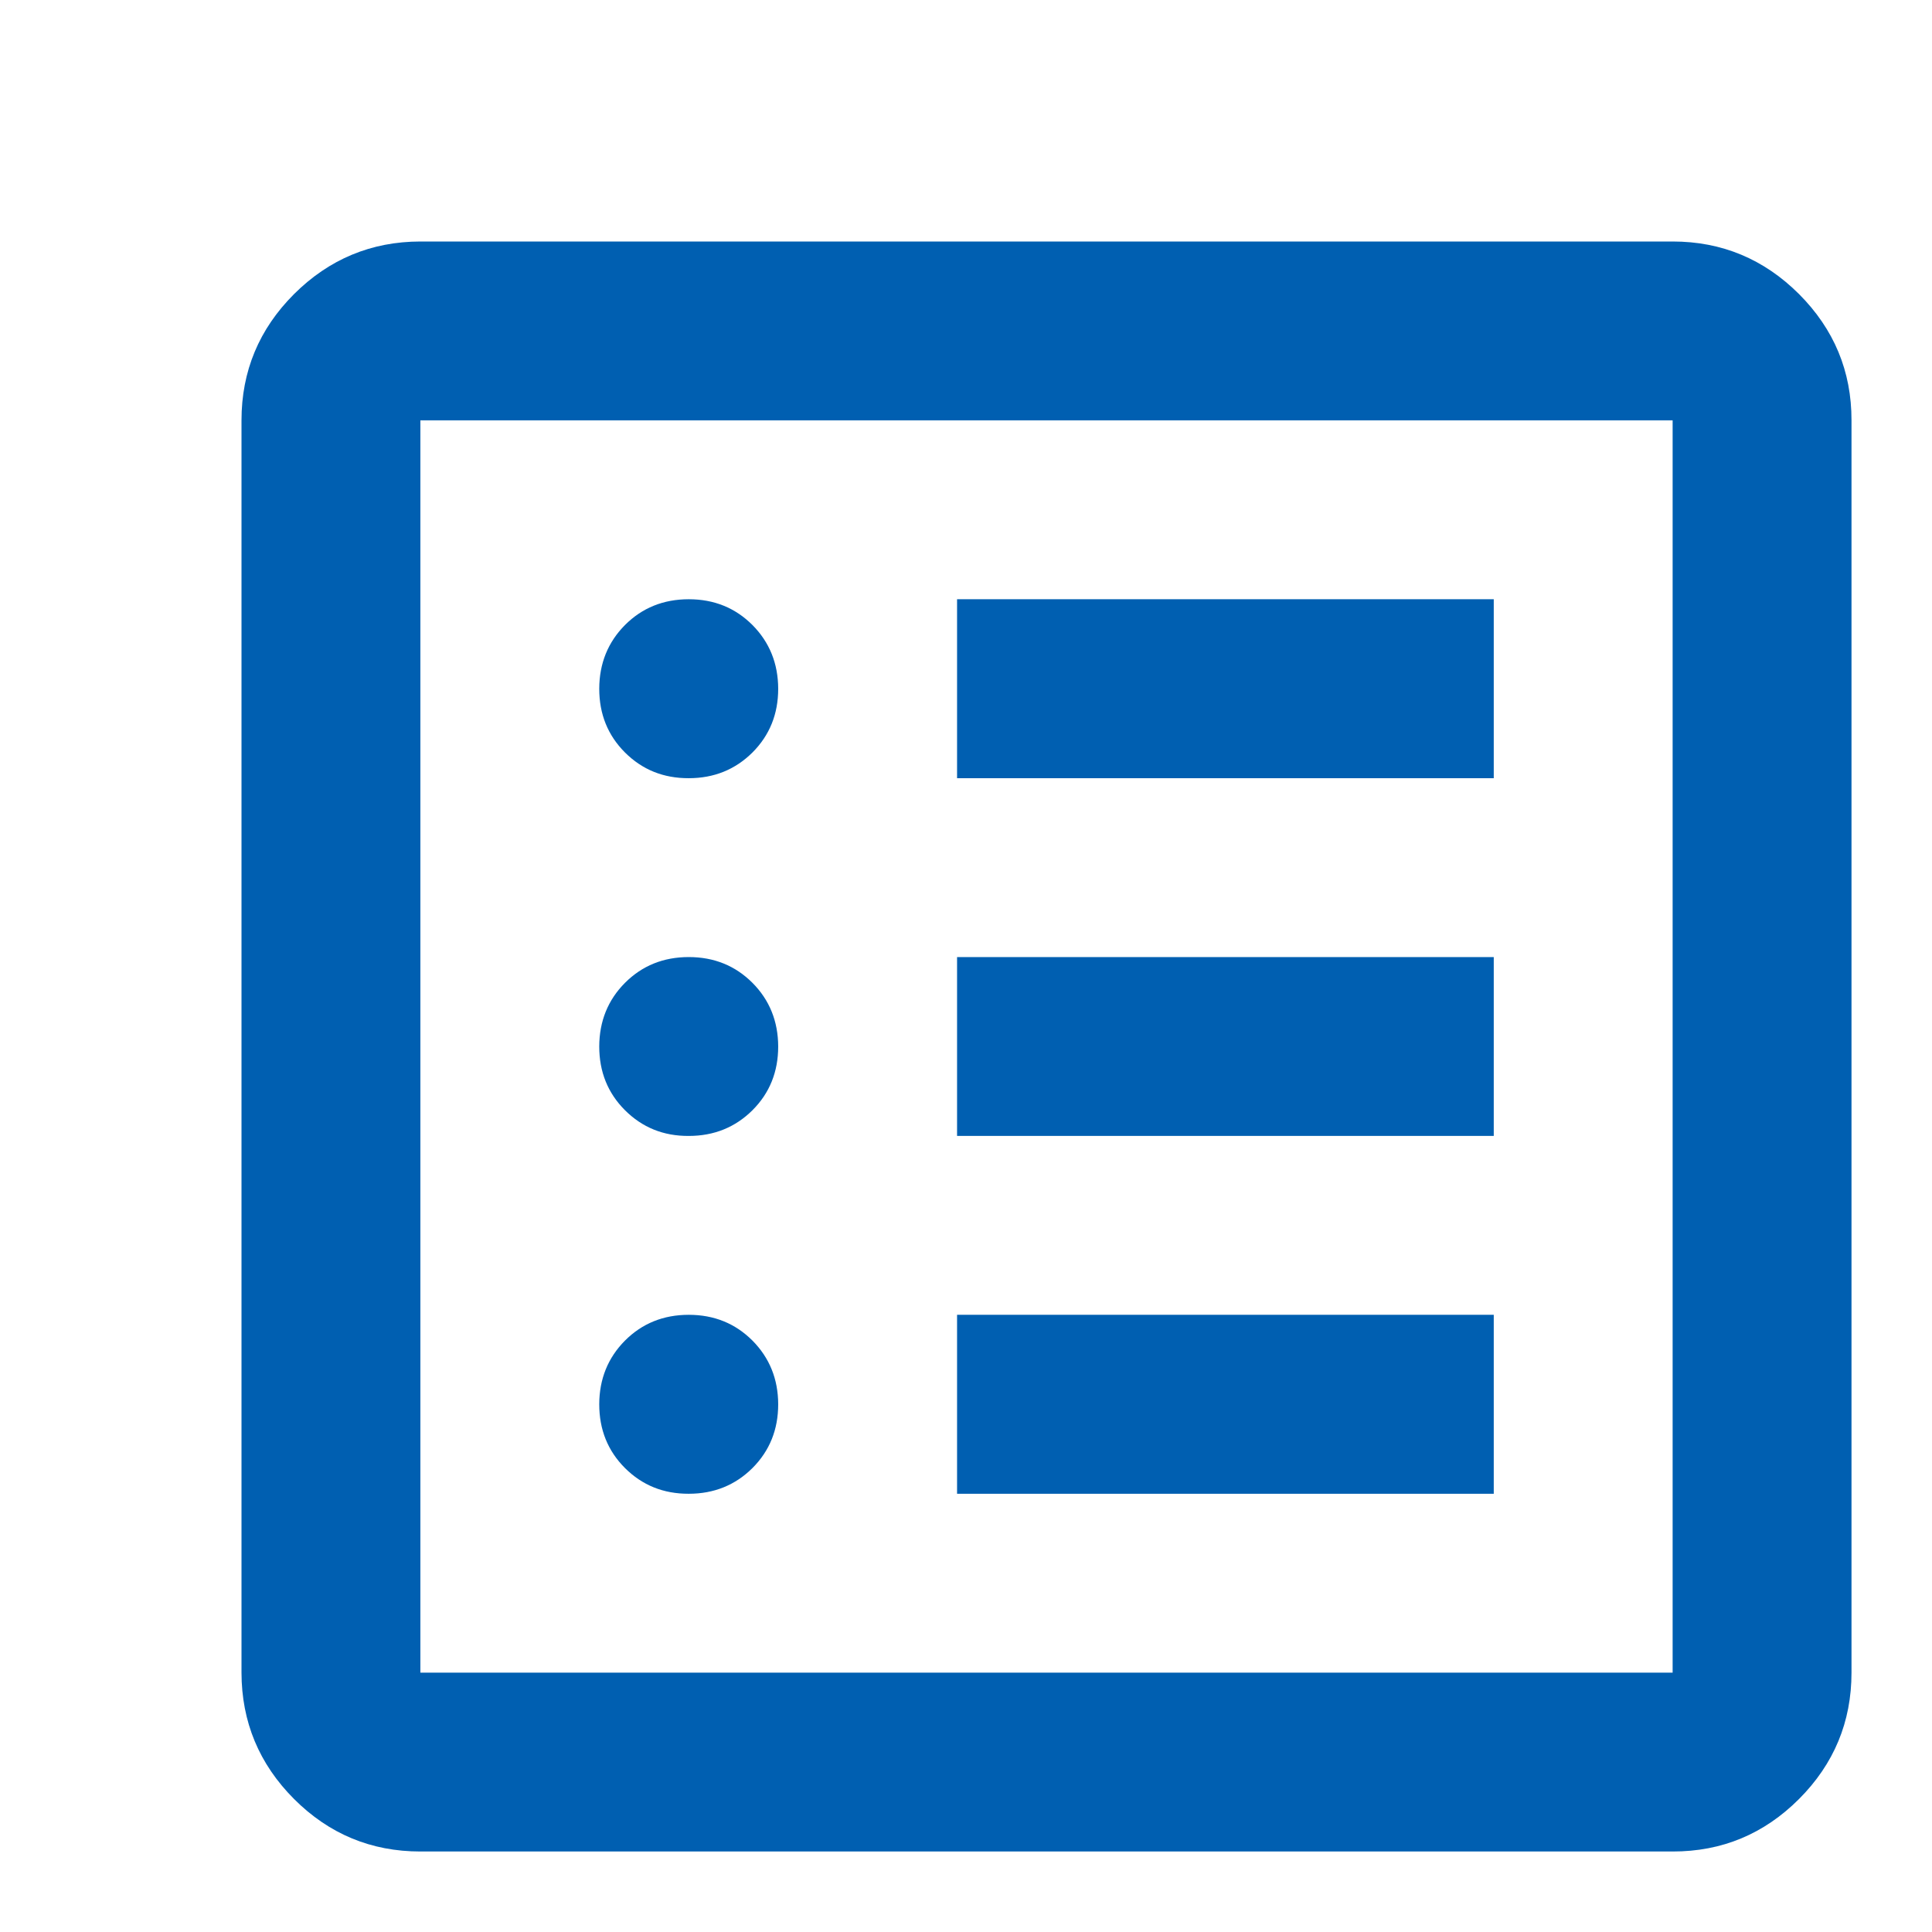 <svg width="24" height="24" viewBox="0 0 24 24" fill="none" xmlns="http://www.w3.org/2000/svg">
<path d="M8.556 18.556C8.87 18.556 9.134 18.449 9.348 18.236C9.561 18.022 9.667 17.759 9.667 17.444C9.666 17.13 9.559 16.867 9.347 16.653C9.134 16.44 8.87 16.333 8.556 16.333C8.241 16.333 7.977 16.44 7.764 16.653C7.552 16.867 7.445 17.13 7.444 17.444C7.444 17.759 7.55 18.023 7.764 18.237C7.979 18.451 8.242 18.557 8.556 18.556ZM8.556 14.111C8.87 14.111 9.134 14.004 9.348 13.791C9.561 13.578 9.667 13.314 9.667 13C9.666 12.686 9.559 12.422 9.347 12.209C9.134 11.996 8.87 11.889 8.556 11.889C8.241 11.889 7.977 11.996 7.764 12.209C7.552 12.422 7.445 12.686 7.444 13C7.444 13.314 7.55 13.578 7.764 13.792C7.979 14.006 8.242 14.113 8.556 14.111ZM8.556 9.667C8.87 9.667 9.134 9.56 9.348 9.347C9.561 9.133 9.667 8.87 9.667 8.556C9.666 8.241 9.559 7.978 9.347 7.764C9.134 7.551 8.87 7.444 8.556 7.444C8.241 7.444 7.977 7.551 7.764 7.764C7.552 7.978 7.445 8.241 7.444 8.556C7.444 8.87 7.55 9.134 7.764 9.348C7.979 9.562 8.242 9.668 8.556 9.667ZM11.889 18.556H18.556V16.333H11.889V18.556ZM11.889 14.111H18.556V11.889H11.889V14.111ZM11.889 9.667H18.556V7.444H11.889V9.667ZM5.222 23C4.611 23 4.088 22.783 3.653 22.348C3.219 21.913 3.001 21.39 3 20.778V5.222C3 4.611 3.218 4.088 3.653 3.653C4.089 3.219 4.612 3.001 5.222 3H20.778C21.389 3 21.912 3.218 22.348 3.653C22.783 4.089 23.001 4.612 23 5.222V20.778C23 21.389 22.783 21.912 22.348 22.348C21.913 22.783 21.39 23.001 20.778 23H5.222ZM5.222 20.778H20.778V5.222H5.222V20.778Z" fill="#005FB1"/>
</svg>
